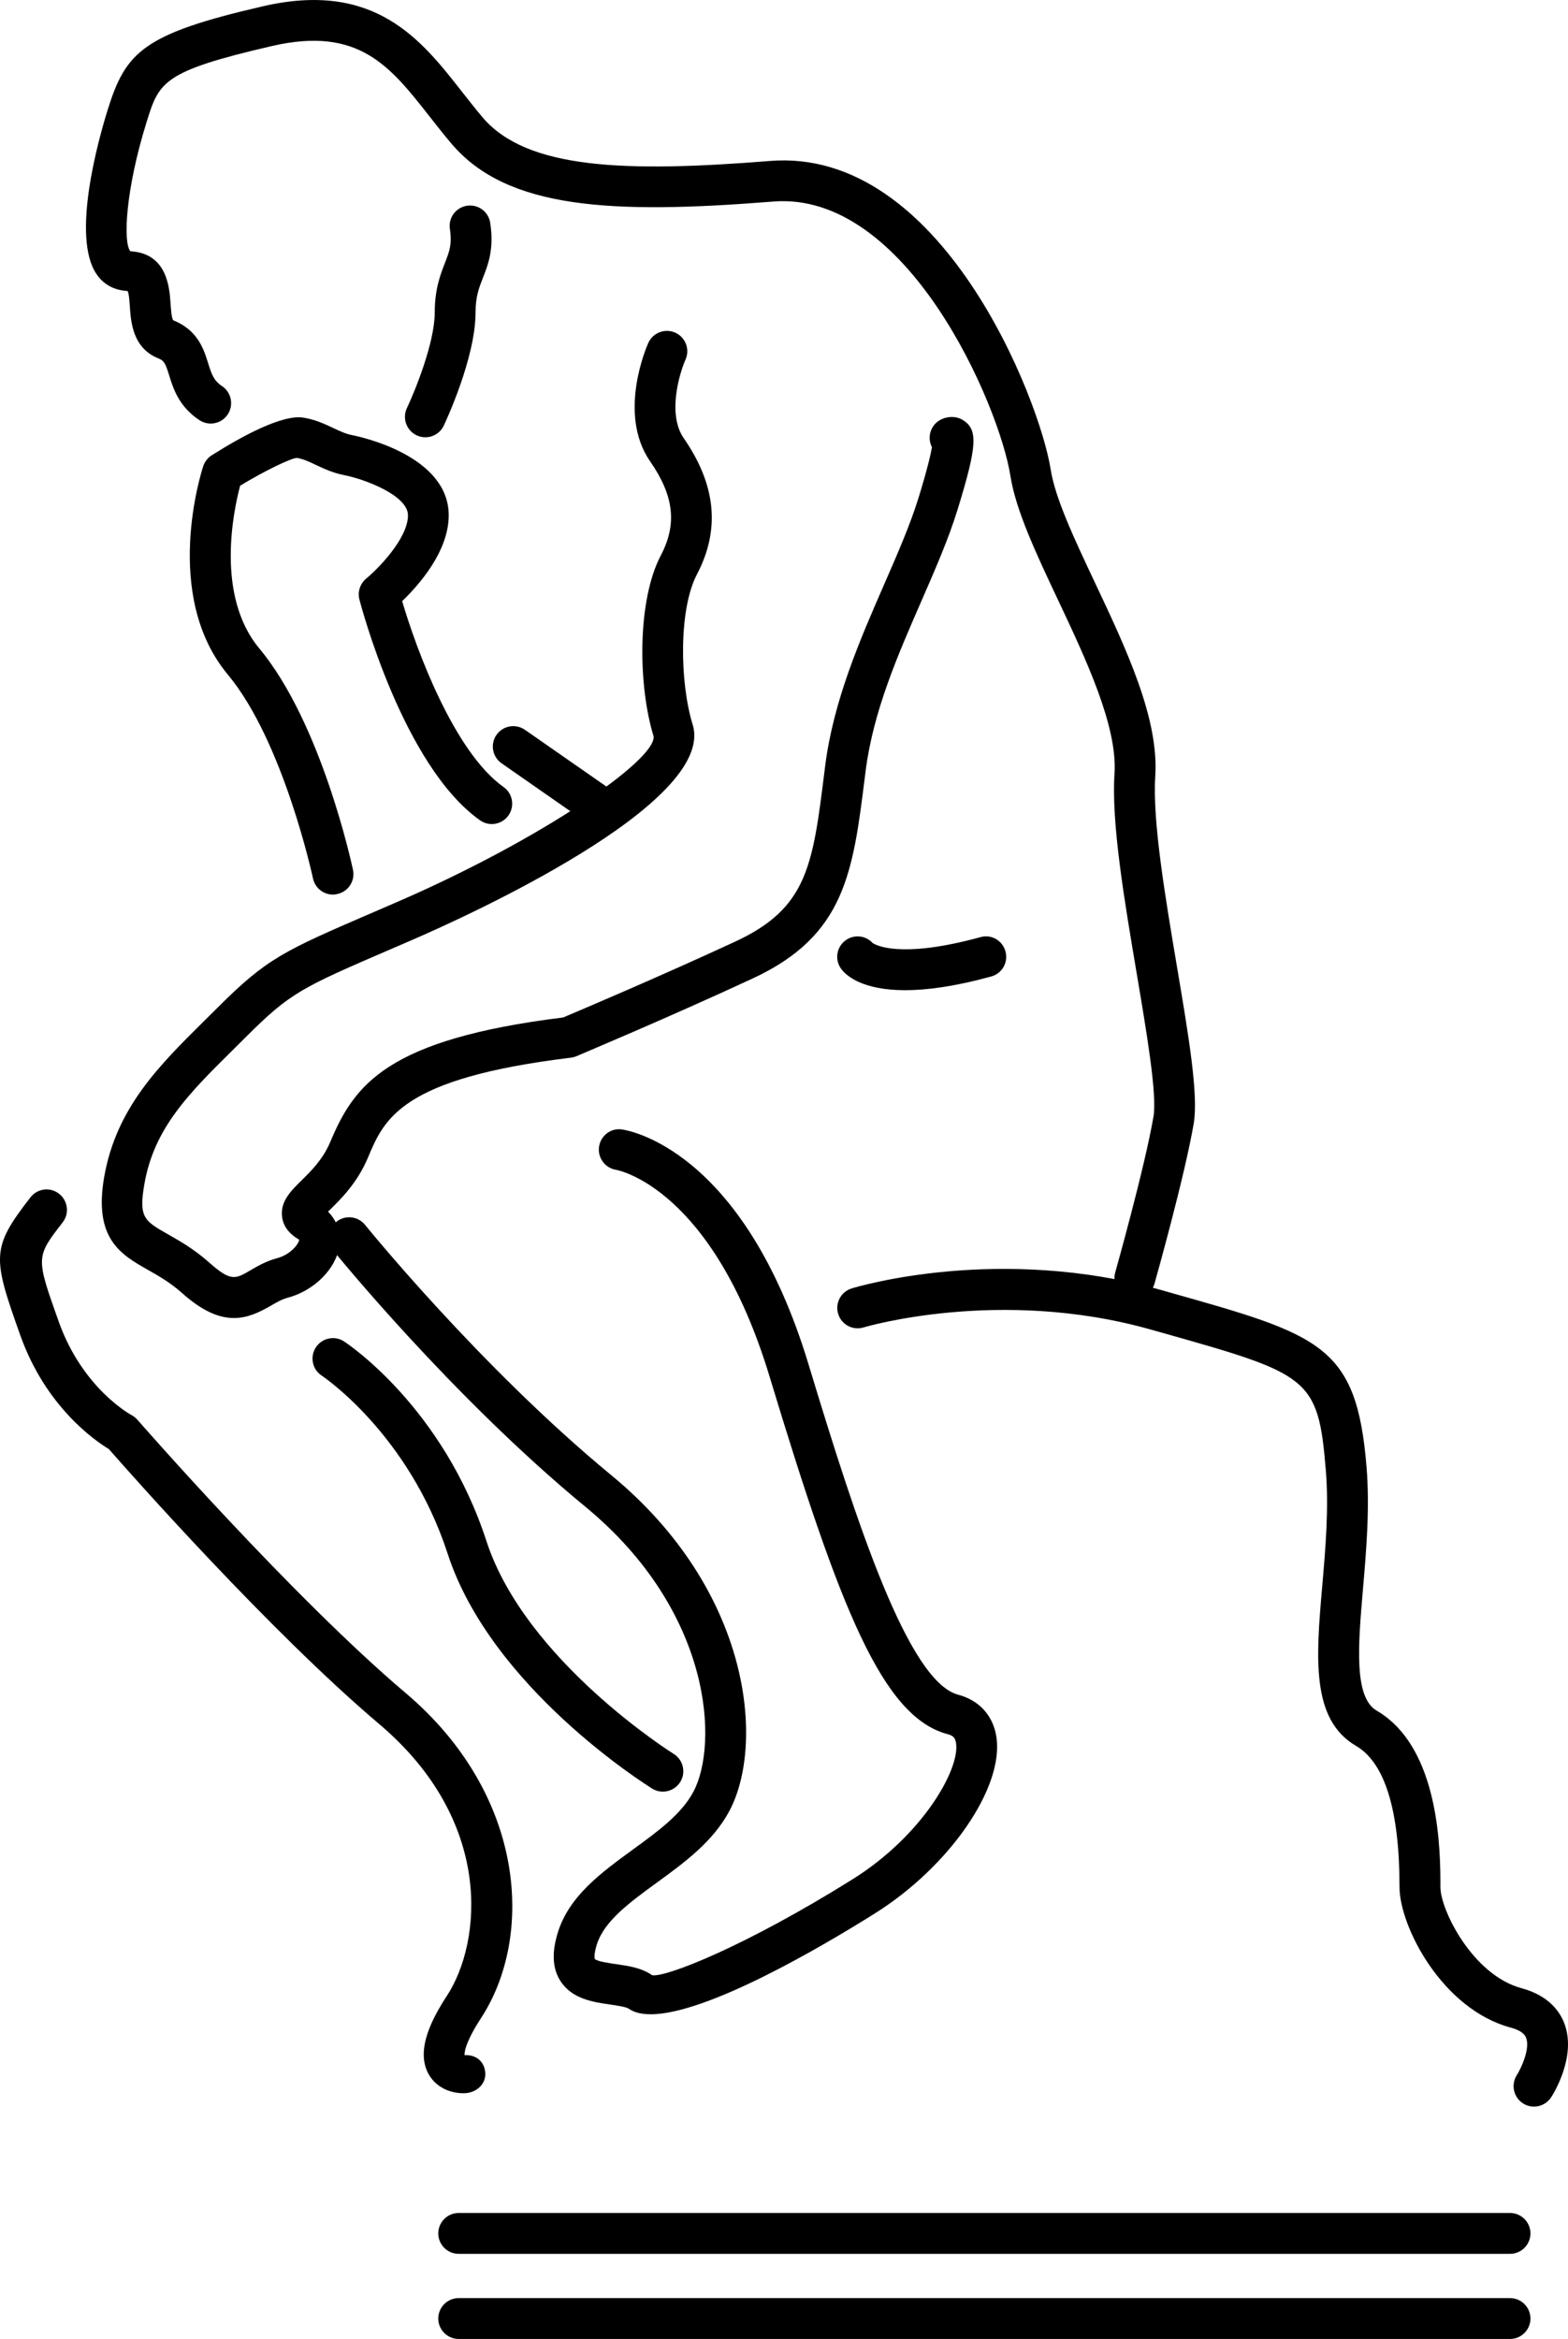 <svg xmlns="http://www.w3.org/2000/svg" version="1.1" viewBox="328.09 399.35 457.11 681.45">
 <path d="m658.93 777.64c-0.527 0-1.078-0.086-1.621-0.238-3.168-0.887-5.004-4.176-4.106-7.332 0.086-0.301 8.629-30.59 11.16-45.434 1.078-6.348-1.969-24.336-4.906-41.734-3.648-21.59-7.414-43.906-6.457-58.199 0.898-13.727-8.34-33.336-16.512-50.641-6.312-13.379-12.277-26.027-13.848-36.109-3.191-20.34-30.047-83.16-69.266-79.871-47.027 3.742-77.449 2.207-93.648-16.848-2.195-2.578-4.273-5.242-6.336-7.859-11.594-14.785-20.734-26.438-46.031-20.617-31.906 7.367-32.879 10.477-36.504 22.055-6.18 19.754-6.938 35.281-4.754 37.738 10.715 0.613 11.387 10.5 11.711 15.254 0.098 1.488 0.289 4.262 0.781 4.859 7.176 2.879 8.902 8.426 10.164 12.48 1.031 3.324 1.691 5.125 4.055 6.695 2.734 1.824 3.481 5.508 1.668 8.258-1.824 2.734-5.496 3.469-8.258 1.668-6-3.984-7.633-9.238-8.82-13.066-1.094-3.516-1.453-4.262-3.133-4.934-7.512-3-8.016-10.598-8.328-15.133-0.098-1.453-0.254-3.875-0.66-4.5-4.043-0.215-7.066-1.98-9.07-4.945-7.414-10.957 0.648-39.434 3.289-47.902 5.281-16.906 10.414-22.066 45.191-30.098 32.652-7.547 46.164 9.684 58.066 24.875 1.969 2.496 3.949 5.027 6.035 7.5 12.852 15.098 41.508 16.055 83.641 12.695 50.184-4.188 78.816 69.719 81.961 89.891 1.309 8.398 6.926 20.281 12.863 32.879 9.215 19.512 18.742 39.707 17.617 56.508-0.852 12.887 2.965 35.484 6.324 55.414 3.383 20.039 6.312 37.355 4.894 45.707-2.641 15.48-11.074 45.406-11.438 46.68-0.75 2.59-3.125 4.305-5.727 4.305z"/>
 <path d="m425.14 659.99c-2.746 0-5.219-1.922-5.809-4.727-0.086-0.395-8.605-39.91-24.828-59.375-19.273-23.137-7.668-59.195-7.164-60.719 0.434-1.309 1.309-2.438 2.473-3.168 8.797-5.566 20.578-11.977 26.746-10.969 3.504 0.574 6.266 1.883 8.711 3.035 1.922 0.898 3.574 1.68 5.387 2.039 2.891 0.574 28.246 6.086 28.246 23.387 0 10.535-8.746 20.363-13.57 24.996 4.188 14.305 15.215 44.004 29.555 54.156 2.688 1.895 3.312 5.606 1.43 8.281-1.906 2.688-5.617 3.312-8.293 1.414-22.379-15.828-34.645-62.363-35.16-64.332-0.574-2.242 0.203-4.621 1.992-6.098 3.156-2.594 12.168-11.555 12.168-18.434 0-5.664-12.168-10.43-18.672-11.711-3.254-0.648-5.844-1.871-8.148-2.953-1.992-0.938-3.707-1.754-5.566-2.051-1.859 0.121-9.406 3.769-16.547 8.102-1.906 7.176-7.234 32.016 5.578 47.387 18.109 21.742 26.953 62.797 27.324 64.535 0.684 3.215-1.367 6.359-4.586 7.043-0.438 0.113-0.859 0.16-1.266 0.16z"/>
 <path d="m396.28 783.35c-4.223 0-9.047-1.859-15.07-7.234-3.492-3.109-6.816-4.992-10.02-6.805-7.801-4.43-15.875-9-12.73-27.035 3.504-20.102 15.949-32.41 29.125-45.457l3.816-3.781c14.555-14.555 19.344-16.621 45.938-28.078l6.324-2.734c42.266-18.277 75.574-41.375 74.977-48.312-4.57-14.785-4.836-39.527 2.074-52.703 4.812-9.156 3.887-17.363-3.098-27.445-9.625-13.906-0.91-33.672-0.527-34.512 1.344-2.988 4.871-4.309 7.848-2.988 3 1.344 4.332 4.859 3 7.848-1.777 4.008-5.34 15.938-0.539 22.871 9.457 13.668 10.715 26.664 3.852 39.742-5.305 10.117-5.027 31.43-1.234 43.715 7.106 22.992-66.758 56.258-81.637 62.699l-6.336 2.734c-25.957 11.195-29.293 12.637-42.227 25.57l-3.863 3.828c-12.805 12.672-22.922 22.68-25.766 39.035-1.703 9.781-0.047 10.715 6.875 14.652 3.394 1.922 7.633 4.32 12.07 8.27 6.254 5.555 7.586 4.789 11.977 2.207 2.039-1.188 4.598-2.676 7.754-3.516 4.031-1.066 6.469-4.32 6.422-5.41-3.086-1.777-4.68-4.066-4.981-6.781-0.48-4.402 2.629-7.453 5.617-10.391 2.809-2.746 6.312-6.191 8.473-11.328 6.984-16.621 16.43-29.855 67.883-36.227 4.535-1.906 28.621-12.121 50.328-22.188 20.879-9.707 22.441-22.129 25.824-49.355l0.203-1.609c2.387-19.105 10.262-37.117 17.207-53.004 3.926-8.988 7.633-17.473 10.066-25.367 2.578-8.375 3.527-12.602 3.875-14.617-1.164-2.242-0.805-5.062 1.066-6.949 1.945-1.957 5.496-2.461 7.824-1.043 4.598 2.762 4.356 7.402-1.402 26.102-2.629 8.543-6.469 17.328-10.535 26.641-6.949 15.887-14.125 32.316-16.309 49.715l-0.203 1.609c-3.469 27.816-5.762 46.199-32.629 58.668-24.156 11.219-51.215 22.57-51.48 22.691-0.504 0.215-1.043 0.348-1.586 0.422-49.465 6-54.395 17.746-59.172 29.125-3.086 7.356-7.922 12.098-11.113 15.227-0.168 0.168-0.336 0.324-0.516 0.504 2.688 2.723 3.863 6.266 3.301 10.043-0.996 6.66-7.356 12.996-15.121 15.059-1.621 0.422-3.18 1.332-4.824 2.281-3.375 1.957-6.816 3.613-10.801 3.613z"/>
 <path d="m591.96 687.84c-12.527 0-17.172-4.273-18.574-6.109-2.004-2.606-1.512-6.324 1.094-8.328 2.461-1.895 5.93-1.586 8.004 0.684 0.672 0.457 7.656 4.801 31.43-1.703 3.203-0.926 6.445 0.996 7.297 4.164 0.875 3.168-0.984 6.434-4.164 7.297-10.688 2.941-18.859 3.996-25.086 3.996z"/>
 <path d="m517.77 986.2c-2.606 0-4.789-0.492-6.383-1.621-0.77-0.539-3.551-0.938-5.398-1.211-5.004-0.719-11.23-1.621-14.578-6.949-2.293-3.66-2.508-8.281-0.66-14.16 3.336-10.586 12.707-17.387 21.758-23.988 7.356-5.34 14.293-10.391 17.762-16.969 7.297-13.859 5.531-52.441-31.535-82.969-39.133-32.23-73.152-74.242-73.488-74.652-2.062-2.566-1.668-6.301 0.898-8.363s6.312-1.656 8.363 0.887c0.336 0.406 33.625 41.508 71.785 72.938 40.895 33.684 44.762 78.203 34.5 97.691-4.754 9.023-13.152 15.145-21.277 21.059-7.848 5.711-15.254 11.113-17.426 17.953-1.008 3.215-0.602 4.246-0.602 4.246 0.66 0.707 4.262 1.223 6.191 1.5 3.66 0.527 7.441 1.066 10.512 3.227 3.863 0.742 27.121-8.363 58.5-27.984 20.148-12.602 31.285-31.883 30.109-39.648-0.227-1.512-0.84-2.172-2.398-2.578-18.973-4.981-31.367-36.203-51.984-104.27-16.691-55.117-44.41-60.109-44.688-60.156-3.215-0.504-5.473-3.504-5.004-6.731 0.469-3.227 3.394-5.496 6.613-5.051 1.441 0.191 35.328 5.269 54.469 68.484 14.113 46.598 29.102 92.398 43.621 96.215 6.133 1.621 10.199 6.109 11.137 12.301 2.242 14.746-13.715 37.848-35.566 51.504-15.227 9.547-48.805 29.297-65.23 29.297z"/>
 <path d="m521.34 921.34c-1.066 0-2.148-0.289-3.121-0.887-1.906-1.188-46.922-29.426-59.617-68.41-11.387-34.98-36.469-51.742-36.719-51.91-2.746-1.789-3.504-5.484-1.715-8.23 1.801-2.746 5.484-3.539 8.242-1.715 1.176 0.758 28.836 19.262 41.496 58.176 11.34 34.812 54.145 61.715 54.574 61.98 2.785 1.727 3.648 5.387 1.922 8.184-1.137 1.805-3.082 2.812-5.062 2.812z"/>
 <path d="m463.07 1009.2c-3.277 0-7.598-1.379-9.938-5.398-4.117-7.078 1.031-16.523 5.258-23.004 10.152-15.562 13.766-50.785-19.727-79.129-32.027-27.098-72.961-73.414-78.84-80.137-4.043-2.438-18.371-12.289-25.789-33.07-8.16-22.883-8.594-25.43 2.93-40.262 2.016-2.606 5.734-3.086 8.34-1.055 2.594 2.016 3.07 5.746 1.055 8.34-7.848 10.117-7.848 10.117-1.129 28.969 6.961 19.512 21.035 27.086 21.18 27.168 0.648 0.336 1.234 0.793 1.715 1.344 0.445 0.516 45.059 51.574 78.215 79.633 35.062 29.664 37.5 70.922 21.996 94.691-5.269 8.09-4.824 10.801-4.812 10.824 3.348-0.203 5.844 1.895 6.035 5.184 0.203 3.277-2.555 5.699-5.844 5.891-0.188 0.012-0.414 0.012-0.645 0.012z"/>
 <path d="m452.09 526.75c-0.863 0-1.727-0.18-2.555-0.574-2.965-1.414-4.223-4.969-2.82-7.934 2.258-4.754 8.113-19.008 8.113-27.863 0-6.816 1.656-11.039 2.977-14.438 1.273-3.266 2.113-5.438 1.441-9.863-0.504-3.254 1.727-6.289 4.969-6.781 3.289-0.504 6.289 1.738 6.781 4.969 1.176 7.598-0.574 12.059-2.113 15.996-1.164 2.977-2.16 5.543-2.16 10.117 0 13.355-8.891 32.184-9.266 32.977-1.012 2.144-3.148 3.394-5.367 3.394z"/>
 <path d="m501.61 639.45c-1.176 0-2.352-0.348-3.394-1.066l-23.902-16.645c-2.699-1.883-3.359-5.594-1.488-8.281s5.566-3.359 8.281-1.488l23.902 16.633c2.699 1.883 3.359 5.594 1.488 8.281-1.156 1.676-3.004 2.566-4.887 2.566z"/>
 <path d="m775.29 1013.1c-1.105 0-2.219-0.301-3.203-0.938-2.762-1.754-3.574-5.438-1.824-8.207 1.402-2.231 3.926-7.801 2.723-10.895-0.191-0.48-0.77-1.969-4.465-2.965-20.125-5.426-32.438-29.594-32.438-40.945 0-22.391-4.262-36.238-12.684-41.148-13.211-7.703-11.652-25.789-9.828-46.738 0.949-11.016 1.934-22.414 1.031-33.527-2.231-27.277-4.859-28.02-48.781-40.391l-2.305-0.648c-43.922-12.406-83.281-0.73-83.664-0.613-3.144 0.973-6.469-0.805-7.414-3.949-0.961-3.144 0.805-6.457 3.949-7.414 1.738-0.539 42.926-12.84 90.371 0.516l2.293 0.66c44.051 12.395 54.516 15.348 57.422 50.879 0.984 12.109-0.098 24.539-1.043 35.508-1.391 16.223-2.723 31.535 3.984 35.449 18.59 10.824 18.59 41.375 18.59 51.406 0 6.66 9.406 25.633 23.629 29.461 7.871 2.125 11.137 6.707 12.469 10.188 3.684 9.516-3.023 20.375-3.793 21.574-1.156 1.777-3.066 2.738-5.019 2.738z"/>
 <path d="m768.3 1056h-306.49c-3.289 0-5.953-2.676-5.953-5.953 0-3.277 2.664-5.953 5.953-5.953h306.49c3.277 0 5.953 2.676 5.953 5.953 0 3.277-2.664 5.953-5.953 5.953z"/>
 <path d="m768.3 1080.8h-306.49c-3.289 0-5.953-2.676-5.953-5.953s2.664-5.953 5.953-5.953h306.49c3.277 0 5.953 2.676 5.953 5.953s-2.664 5.953-5.953 5.953z"/>
</svg>